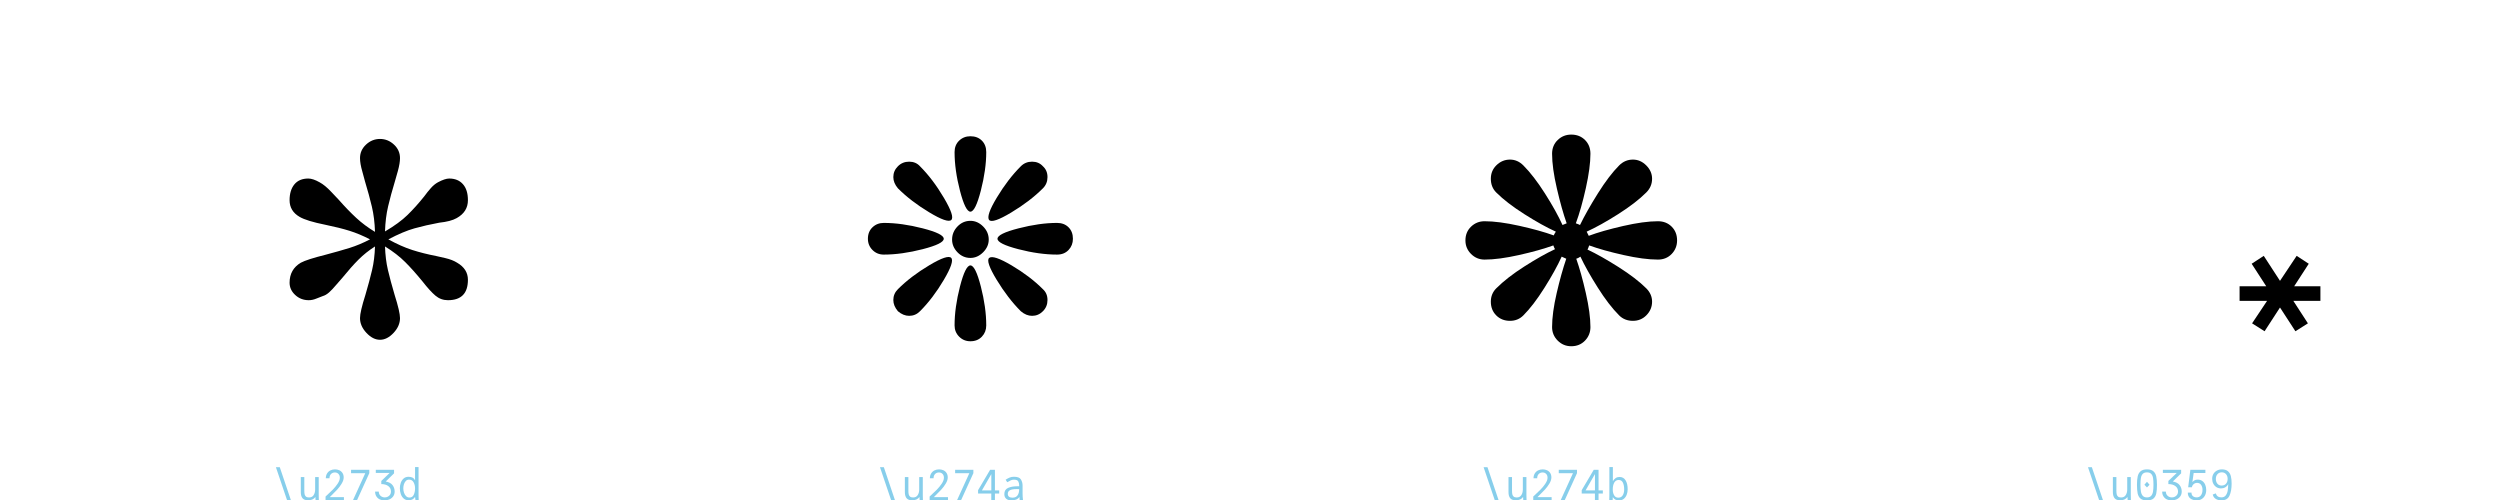 <?xml version="1.0" encoding="UTF-8"?>
<svg xmlns="http://www.w3.org/2000/svg" xmlns:xlink="http://www.w3.org/1999/xlink" width="600pt" height="120pt" viewBox="0 0 600 120" version="1.1">
<defs>
<g>
<symbol overflow="visible" id="glyph0-0">
<path style="stroke:none;" d="M 3.602 17 L 3.602 -72.5 L 56.398 -72.5 L 56.398 17 Z M 8.801 11.801 L 51.199 11.801 L 51.199 -67.301 L 8.801 -67.301 Z M 16.301 -45 C 16.234 -50.066 17.602 -53.367 20.398 -54.898 C 23.199 -56.434 26.168 -57.199 29.301 -57.199 C 33.566 -57.199 36.867 -56.215 39.199 -54.25 C 41.531 -52.285 42.699 -49.465 42.699 -45.801 C 42.699 -43.535 42.117 -41.516 40.949 -39.75 C 39.781 -37.984 38.102 -35.965 35.898 -33.699 L 34.199 -31.898 C 33.199 -31.098 32.535 -30.434 32.199 -29.898 C 31.867 -29.367 31.699 -28.602 31.699 -27.602 L 31.699 -25 L 26 -25 L 26 -27.602 C 26 -28.801 26.035 -29.699 26.102 -30.301 C 26.168 -30.898 26.434 -31.535 26.898 -32.199 C 27.367 -33 28.016 -33.816 28.852 -34.648 C 29.684 -35.484 30.5 -36.266 31.301 -37 C 33.102 -38.602 34.418 -40 35.25 -41.199 C 36.082 -42.398 36.5 -43.832 36.5 -45.5 C 36.5 -47.5 35.832 -49.035 34.5 -50.102 C 33.168 -51.168 31.234 -51.699 28.699 -51.699 C 26.965 -51.699 25.418 -51.168 24.051 -50.102 C 22.684 -49.035 22.035 -47.332 22.102 -45 Z M 34.699 -16.301 C 34.699 -14.898 34.184 -13.699 33.148 -12.699 C 32.117 -11.699 30.898 -11.199 29.5 -11.199 C 28.102 -11.199 26.898 -11.699 25.898 -12.699 C 24.898 -13.699 24.398 -14.898 24.398 -16.301 C 24.398 -17.168 24.602 -17.934 25 -18.602 C 25.199 -19.469 25.566 -20.102 26.102 -20.5 C 26.633 -20.898 27.367 -21.168 28.301 -21.301 C 28.566 -21.367 28.965 -21.398 29.5 -21.398 C 30.898 -21.398 32.117 -20.898 33.148 -19.898 C 34.184 -18.898 34.699 -17.699 34.699 -16.301 Z M 23.199 -10.199 C 24.602 -10.199 25.801 -9.699 26.801 -8.699 C 27.801 -7.699 28.301 -6.5 28.301 -5.102 C 28.301 -3.633 27.801 -2.398 26.801 -1.398 C 25.801 -0.398 24.602 0.102 23.199 0.102 C 21.801 0.102 20.602 -0.398 19.602 -1.398 C 18.602 -2.398 18.102 -3.633 18.102 -5.102 C 18.102 -6.5 18.602 -7.699 19.602 -8.699 C 20.602 -9.699 21.801 -10.199 23.199 -10.199 Z M 35.801 -10.199 C 37.199 -10.199 38.418 -9.699 39.449 -8.699 C 40.484 -7.699 41 -6.5 41 -5.102 C 41 -3.633 40.484 -2.398 39.449 -1.398 C 38.418 -0.398 37.199 0.102 35.801 0.102 C 34.398 0.102 33.199 -0.398 32.199 -1.398 C 31.199 -2.398 30.699 -3.633 30.699 -5.102 C 30.699 -6.5 31.199 -7.699 32.199 -8.699 C 33.199 -9.699 34.398 -10.199 35.801 -10.199 Z M 35.801 -10.199 "/>
</symbol>
<symbol overflow="visible" id="glyph0-1">
<path style="stroke:none;" d="M 51.199 -19.5 C 51.199 -16.234 49.602 -14.602 46.398 -14.602 C 45.266 -14.602 44.266 -14.965 43.398 -15.699 C 42.531 -16.434 41.5 -17.566 40.301 -19.102 C 38.832 -20.902 37.449 -22.449 36.148 -23.75 C 34.848 -25.051 33.234 -26.301 31.301 -27.5 C 31.367 -25.434 31.602 -23.551 32 -21.852 C 32.398 -20.152 32.934 -18.168 33.602 -15.898 C 34.469 -13.168 34.898 -11.301 34.898 -10.301 C 34.898 -9.035 34.383 -7.852 33.352 -6.75 C 32.316 -5.648 31.234 -5.102 30.102 -5.102 C 28.969 -5.102 27.883 -5.648 26.852 -6.75 C 25.816 -7.852 25.301 -9.035 25.301 -10.301 C 25.301 -11.301 25.734 -13.168 26.602 -15.898 C 27.266 -18.168 27.801 -20.148 28.199 -21.852 C 28.602 -23.551 28.832 -25.434 28.898 -27.5 C 27.434 -26.566 26.117 -25.516 24.949 -24.352 C 23.781 -23.184 22.465 -21.699 21 -19.898 C 20.801 -19.699 20.352 -19.184 19.648 -18.352 C 18.949 -17.516 18.352 -16.883 17.852 -16.449 C 17.352 -16.016 16.867 -15.734 16.398 -15.602 C 16 -15.469 15.484 -15.266 14.852 -15 C 14.219 -14.734 13.602 -14.602 13 -14.602 C 11.734 -14.602 10.648 -15.016 9.75 -15.852 C 8.852 -16.684 8.398 -17.668 8.398 -18.801 C 8.398 -20.934 9.301 -22.535 11.102 -23.602 C 12.102 -24.133 14.066 -24.766 17 -25.5 C 19.266 -26.102 21.199 -26.648 22.801 -27.148 C 24.398 -27.648 26.035 -28.332 27.699 -29.199 C 26.031 -30.066 24.398 -30.75 22.801 -31.25 C 21.199 -31.75 19.266 -32.234 17 -32.699 C 14 -33.301 11.934 -33.934 10.801 -34.602 C 9.199 -35.535 8.398 -36.867 8.398 -38.602 C 8.398 -40.199 8.785 -41.465 9.551 -42.398 C 10.316 -43.332 11.434 -43.801 12.898 -43.801 C 13.633 -43.801 14.535 -43.5 15.602 -42.898 C 16.469 -42.434 17.398 -41.668 18.398 -40.602 C 19.398 -39.535 20 -38.898 20.199 -38.699 C 21.668 -37.031 23.066 -35.582 24.398 -34.352 C 25.734 -33.117 27.234 -32 28.898 -31 C 28.832 -33.199 28.582 -35.215 28.148 -37.051 C 27.715 -38.883 27.168 -40.898 26.5 -43.102 C 26.434 -43.434 26.215 -44.234 25.852 -45.5 C 25.484 -46.766 25.301 -47.832 25.301 -48.699 C 25.301 -49.965 25.785 -51.051 26.75 -51.949 C 27.715 -52.852 28.832 -53.301 30.102 -53.301 C 31.367 -53.301 32.484 -52.852 33.449 -51.949 C 34.418 -51.051 34.898 -49.965 34.898 -48.699 C 34.898 -47.898 34.734 -46.883 34.398 -45.648 C 34.066 -44.418 33.832 -43.602 33.699 -43.199 C 33.031 -41 32.484 -38.984 32.051 -37.148 C 31.617 -35.316 31.367 -33.301 31.301 -31.102 C 33.566 -32.434 35.367 -33.75 36.699 -35.051 C 38.031 -36.352 39.367 -37.832 40.699 -39.5 C 41.234 -40.234 41.766 -40.898 42.301 -41.5 C 42.832 -42.102 43.398 -42.566 44 -42.898 C 45.133 -43.5 46.035 -43.801 46.699 -43.801 C 48.102 -43.801 49.199 -43.352 50 -42.449 C 50.801 -41.551 51.199 -40.266 51.199 -38.602 C 51.199 -36.734 50.301 -35.301 48.5 -34.301 C 47.566 -33.766 46.168 -33.398 44.301 -33.199 C 42.168 -32.801 40.199 -32.352 38.398 -31.852 C 36.598 -31.352 34.5 -30.465 32.102 -29.199 C 34.168 -28.066 36.082 -27.215 37.852 -26.648 C 39.617 -26.082 41.535 -25.602 43.602 -25.199 C 43.934 -25.133 44.668 -24.965 45.801 -24.699 C 46.934 -24.434 47.867 -24.066 48.602 -23.602 C 50.332 -22.602 51.199 -21.234 51.199 -19.5 Z M 51.199 -19.5 "/>
</symbol>
<symbol overflow="visible" id="glyph0-2">
<path style="stroke:none;" d="M 30 -36.5 C 29.199 -36.5 28.367 -38.168 27.5 -41.5 C 26.633 -44.832 26.199 -47.934 26.199 -50.801 C 26.199 -51.934 26.566 -52.852 27.301 -53.551 C 28.035 -54.25 28.934 -54.602 30 -54.602 C 31.133 -54.602 32.051 -54.25 32.75 -53.551 C 33.449 -52.852 33.801 -51.934 33.801 -50.801 C 33.801 -48 33.367 -44.918 32.5 -41.551 C 31.633 -38.184 30.801 -36.5 30 -36.5 Z M 25.398 -34.5 C 24.801 -33.965 23.035 -34.582 20.102 -36.352 C 17.168 -38.117 14.668 -40.035 12.602 -42.102 C 11.867 -42.969 11.5 -43.867 11.5 -44.801 C 11.5 -45.801 11.867 -46.668 12.602 -47.398 C 13.332 -48.133 14.234 -48.5 15.301 -48.5 C 16.367 -48.5 17.234 -48.133 17.898 -47.398 C 19.965 -45.332 21.883 -42.801 23.648 -39.801 C 25.418 -36.801 26 -35.035 25.398 -34.5 Z M 34.5 -34.5 C 33.965 -35.168 34.582 -36.965 36.352 -39.898 C 38.117 -42.832 40.035 -45.332 42.102 -47.398 C 42.832 -48.133 43.734 -48.5 44.801 -48.5 C 45.867 -48.5 46.734 -48.133 47.398 -47.398 C 48.133 -46.734 48.5 -45.867 48.5 -44.801 C 48.5 -43.734 48.133 -42.832 47.398 -42.102 C 45.332 -40.035 42.801 -38.102 39.801 -36.301 C 36.801 -34.5 35.035 -33.898 34.5 -34.5 Z M 30 -25.398 C 28.801 -25.398 27.766 -25.852 26.898 -26.75 C 26.031 -27.648 25.602 -28.668 25.602 -29.801 C 25.602 -31 26.035 -32.051 26.898 -32.949 C 27.766 -33.852 28.801 -34.301 30 -34.301 C 31.133 -34.301 32.148 -33.852 33.051 -32.949 C 33.949 -32.051 34.398 -31 34.398 -29.801 C 34.398 -28.668 33.949 -27.648 33.051 -26.75 C 32.148 -25.852 31.133 -25.398 30 -25.398 Z M 9.199 -26.199 C 8.133 -26.199 7.234 -26.566 6.5 -27.301 C 5.766 -28.035 5.398 -28.934 5.398 -30 C 5.398 -31.133 5.766 -32.051 6.5 -32.75 C 7.234 -33.449 8.133 -33.801 9.199 -33.801 C 12.066 -33.801 15.184 -33.367 18.551 -32.5 C 21.918 -31.633 23.602 -30.801 23.602 -30 C 23.602 -29.199 21.918 -28.367 18.551 -27.5 C 15.184 -26.633 12.066 -26.199 9.199 -26.199 Z M 50.801 -26.199 C 47.934 -26.199 44.832 -26.633 41.5 -27.5 C 38.168 -28.367 36.5 -29.199 36.5 -30 C 36.5 -30.801 38.184 -31.633 41.551 -32.5 C 44.918 -33.367 48 -33.801 50.801 -33.801 C 51.934 -33.801 52.852 -33.449 53.551 -32.75 C 54.25 -32.051 54.602 -31.133 54.602 -30 C 54.602 -28.934 54.25 -28.035 53.551 -27.301 C 52.852 -26.566 51.934 -26.199 50.801 -26.199 Z M 12.602 -12.602 C 11.867 -13.469 11.5 -14.367 11.5 -15.301 C 11.5 -16.301 11.867 -17.168 12.602 -17.898 C 14.668 -19.965 17.184 -21.883 20.148 -23.648 C 23.117 -25.418 24.867 -26 25.398 -25.398 C 25.934 -24.801 25.332 -23.035 23.602 -20.102 C 21.867 -17.168 19.965 -14.668 17.898 -12.602 C 17.168 -11.867 16.301 -11.5 15.301 -11.5 C 14.367 -11.5 13.465 -11.867 12.602 -12.602 Z M 42.102 -12.602 C 40.035 -14.668 38.102 -17.184 36.301 -20.148 C 34.5 -23.117 33.898 -24.867 34.5 -25.398 C 35.168 -25.934 36.965 -25.332 39.898 -23.602 C 42.832 -21.867 45.332 -19.965 47.398 -17.898 C 48.133 -17.234 48.5 -16.367 48.5 -15.301 C 48.5 -14.234 48.133 -13.332 47.398 -12.602 C 46.668 -11.867 45.801 -11.5 44.801 -11.5 C 43.867 -11.5 42.965 -11.867 42.102 -12.602 Z M 30 -5.398 C 28.934 -5.398 28.035 -5.766 27.301 -6.5 C 26.566 -7.234 26.199 -8.133 26.199 -9.199 C 26.199 -12.066 26.633 -15.184 27.5 -18.551 C 28.367 -21.918 29.199 -23.602 30 -23.602 C 30.801 -23.602 31.633 -21.918 32.5 -18.551 C 33.367 -15.184 33.801 -12.066 33.801 -9.199 C 33.801 -8.133 33.449 -7.234 32.75 -6.5 C 32.051 -5.766 31.133 -5.398 30 -5.398 Z M 30 -5.398 "/>
</symbol>
<symbol overflow="visible" id="glyph0-3">
<path style="stroke:none;" d="M 50.801 -34.602 C 52.133 -34.602 53.234 -34.168 54.102 -33.301 C 54.969 -32.434 55.398 -31.332 55.398 -30 C 55.398 -28.734 54.965 -27.648 54.102 -26.75 C 53.234 -25.852 52.133 -25.398 50.801 -25.398 C 48.535 -25.398 45.766 -25.766 42.5 -26.5 C 39.234 -27.234 36.5 -28 34.301 -28.801 C 34.234 -28.602 34.168 -28.418 34.102 -28.25 C 34.035 -28.082 33.965 -27.934 33.898 -27.801 C 36.031 -26.801 38.516 -25.398 41.352 -23.602 C 44.184 -21.801 46.398 -20.102 48 -18.5 C 48.934 -17.566 49.398 -16.5 49.398 -15.301 C 49.398 -14.035 48.934 -12.934 48 -12 C 47.133 -11.133 46.066 -10.699 44.801 -10.699 C 43.469 -10.699 42.367 -11.133 41.5 -12 C 39.832 -13.668 38.117 -15.898 36.352 -18.699 C 34.582 -21.5 33.199 -23.965 32.199 -26.102 C 31.801 -25.832 31.465 -25.668 31.199 -25.602 C 32 -23.332 32.766 -20.582 33.5 -17.352 C 34.234 -14.117 34.602 -11.398 34.602 -9.199 C 34.602 -7.934 34.168 -6.852 33.301 -5.949 C 32.434 -5.051 31.332 -4.602 30 -4.602 C 28.734 -4.602 27.648 -5.051 26.75 -5.949 C 25.852 -6.852 25.398 -7.934 25.398 -9.199 C 25.398 -11.465 25.766 -14.184 26.5 -17.352 C 27.234 -20.516 28 -23.266 28.801 -25.602 C 28.668 -25.668 28.301 -25.832 27.699 -26.102 C 26.699 -23.902 25.316 -21.398 23.551 -18.602 C 21.785 -15.801 20.102 -13.602 18.5 -12 C 17.633 -11.133 16.566 -10.699 15.301 -10.699 C 13.969 -10.699 12.867 -11.133 12 -12 C 11.133 -12.867 10.699 -13.965 10.699 -15.301 C 10.699 -16.566 11.133 -17.633 12 -18.5 C 13.734 -20.234 15.984 -21.984 18.75 -23.75 C 21.516 -25.516 23.965 -26.898 26.102 -27.898 C 25.969 -28.098 25.832 -28.398 25.699 -28.801 C 23.5 -28 20.766 -27.234 17.5 -26.5 C 14.234 -25.766 11.465 -25.398 9.199 -25.398 C 7.934 -25.398 6.852 -25.852 5.949 -26.75 C 5.051 -27.648 4.602 -28.734 4.602 -30 C 4.602 -31.332 5.051 -32.434 5.949 -33.301 C 6.852 -34.168 7.934 -34.602 9.199 -34.602 C 11.465 -34.602 14.25 -34.234 17.551 -33.5 C 20.852 -32.766 23.602 -32 25.801 -31.199 C 25.867 -31.398 26.035 -31.699 26.301 -32.102 C 24.102 -33.102 21.582 -34.5 18.75 -36.301 C 15.918 -38.102 13.668 -39.832 12 -41.5 C 11.133 -42.367 10.699 -43.465 10.699 -44.801 C 10.699 -46.066 11.133 -47.133 12 -48 C 12.934 -48.934 14.035 -49.398 15.301 -49.398 C 16.5 -49.398 17.566 -48.934 18.5 -48 C 20.168 -46.332 21.898 -44.082 23.699 -41.25 C 25.5 -38.418 26.898 -35.898 27.898 -33.699 C 28.168 -33.832 28.5 -33.965 28.898 -34.102 C 28.098 -36.367 27.316 -39.148 26.551 -42.449 C 25.785 -45.75 25.398 -48.535 25.398 -50.801 C 25.398 -52.133 25.852 -53.234 26.75 -54.102 C 27.648 -54.969 28.734 -55.398 30 -55.398 C 31.332 -55.398 32.434 -54.965 33.301 -54.102 C 34.168 -53.234 34.602 -52.133 34.602 -50.801 C 34.602 -48.602 34.234 -45.852 33.5 -42.551 C 32.766 -39.25 31.965 -36.434 31.102 -34.102 C 31.5 -33.969 31.832 -33.832 32.102 -33.699 C 33.168 -35.898 34.602 -38.434 36.398 -41.301 C 38.199 -44.168 39.898 -46.398 41.5 -48 C 42.434 -48.934 43.535 -49.398 44.801 -49.398 C 46 -49.398 47.066 -48.934 48 -48 C 48.934 -47.066 49.398 -46 49.398 -44.801 C 49.398 -43.535 48.934 -42.434 48 -41.5 C 46.332 -39.832 44.082 -38.102 41.25 -36.301 C 38.418 -34.5 35.898 -33.102 33.699 -32.102 L 34.199 -31.102 C 36.332 -31.902 39.066 -32.684 42.398 -33.449 C 45.734 -34.215 48.535 -34.602 50.801 -34.602 Z M 50.801 -34.602 "/>
</symbol>
<symbol overflow="visible" id="glyph0-4">
<g>
</g>
</symbol>
<symbol overflow="visible" id="glyph0-5">
<path style="stroke:none;" d="M -26.898 10.102 L -20.602 10.102 L -20.602 13.602 L -27.102 13.602 L -23.602 19 L -26.602 20.898 L -30.301 15.199 L -34 20.898 L -37 19 L -33.398 13.602 L -40 13.602 L -40 10.102 L -33.602 10.102 L -37.102 4.699 L -34.199 2.801 L -30.301 8.801 L -26.301 2.801 L -23.398 4.699 Z M -26.898 10.102 "/>
</symbol>
<symbol overflow="visible" id="glyph1-0">
<path style="stroke:none;" d="M 0.359 1.699 L 0.359 -7.25 L 5.641 -7.25 L 5.641 1.699 Z M 0.879 1.18 L 5.121 1.18 L 5.121 -6.73 L 0.879 -6.73 Z M 1.629 -4.5 C 1.621 -5.008 1.762 -5.336 2.039 -5.488 C 2.32 -5.645 2.617 -5.719 2.93 -5.719 C 3.355 -5.719 3.688 -5.621 3.922 -5.426 C 4.152 -5.23 4.27 -4.945 4.27 -4.578 C 4.27 -4.352 4.211 -4.152 4.094 -3.977 C 3.977 -3.801 3.809 -3.598 3.59 -3.371 L 3.422 -3.191 C 3.32 -3.109 3.254 -3.043 3.219 -2.988 C 3.188 -2.938 3.172 -2.859 3.172 -2.762 L 3.172 -2.5 L 2.602 -2.5 L 2.602 -2.762 C 2.602 -2.879 2.602 -2.969 2.609 -3.031 C 2.617 -3.09 2.645 -3.152 2.691 -3.219 C 2.738 -3.301 2.801 -3.383 2.887 -3.465 C 2.969 -3.547 3.051 -3.625 3.129 -3.699 C 3.309 -3.859 3.441 -4 3.523 -4.121 C 3.609 -4.242 3.648 -4.383 3.648 -4.551 C 3.648 -4.75 3.582 -4.902 3.449 -5.012 C 3.316 -5.117 3.125 -5.172 2.871 -5.172 C 2.695 -5.172 2.543 -5.117 2.406 -5.012 C 2.27 -4.902 2.203 -4.734 2.211 -4.5 Z M 3.469 -1.629 C 3.469 -1.488 3.418 -1.371 3.316 -1.27 C 3.211 -1.168 3.09 -1.121 2.949 -1.121 C 2.809 -1.121 2.691 -1.172 2.59 -1.27 C 2.488 -1.371 2.441 -1.488 2.441 -1.629 C 2.441 -1.715 2.461 -1.793 2.5 -1.859 C 2.52 -1.945 2.559 -2.012 2.609 -2.051 C 2.664 -2.09 2.738 -2.117 2.828 -2.129 C 2.855 -2.137 2.898 -2.141 2.949 -2.141 C 3.09 -2.141 3.211 -2.09 3.316 -1.988 C 3.418 -1.891 3.469 -1.77 3.469 -1.629 Z M 2.32 -1.02 C 2.461 -1.02 2.578 -0.969 2.68 -0.871 C 2.781 -0.77 2.828 -0.648 2.828 -0.512 C 2.828 -0.363 2.781 -0.238 2.68 -0.141 C 2.578 -0.039 2.461 0.012 2.32 0.012 C 2.18 0.012 2.059 -0.039 1.961 -0.141 C 1.859 -0.238 1.809 -0.363 1.809 -0.512 C 1.809 -0.652 1.859 -0.77 1.961 -0.871 C 2.059 -0.969 2.18 -1.02 2.32 -1.02 Z M 3.578 -1.02 C 3.719 -1.02 3.84 -0.969 3.945 -0.871 C 4.047 -0.77 4.102 -0.648 4.102 -0.512 C 4.102 -0.363 4.047 -0.238 3.945 -0.141 C 3.84 -0.039 3.719 0.012 3.578 0.012 C 3.438 0.012 3.32 -0.039 3.219 -0.141 C 3.121 -0.238 3.07 -0.363 3.07 -0.512 C 3.07 -0.652 3.121 -0.77 3.219 -0.871 C 3.32 -0.969 3.441 -1.02 3.578 -1.02 Z M 3.578 -1.02 "/>
</symbol>
<symbol overflow="visible" id="glyph1-1">
<path style="stroke:none;" d="M 5.078 1.898 L 4.16 1.898 L 0.852 -7.879 L 1.781 -7.879 Z M 5.078 1.898 "/>
</symbol>
<symbol overflow="visible" id="glyph1-2">
<path style="stroke:none;" d="M 2.578 0.07 C 1.961 0.07 1.512 -0.098 1.238 -0.43 C 0.965 -0.762 0.828 -1.254 0.828 -1.898 L 0.828 -5.5 L 1.672 -5.5 L 1.672 -2.238 C 1.672 -1.887 1.695 -1.598 1.746 -1.371 C 1.797 -1.145 1.902 -0.961 2.066 -0.82 C 2.23 -0.68 2.473 -0.609 2.801 -0.609 C 3.301 -0.609 3.672 -0.797 3.91 -1.172 C 4.148 -1.543 4.27 -1.992 4.27 -2.52 L 4.27 -5.5 L 5.129 -5.5 L 5.129 -1.191 C 5.129 -0.969 5.137 -0.699 5.148 -0.379 L 5.16 0 L 4.371 0 L 4.328 -0.73 C 3.961 -0.195 3.379 0.07 2.578 0.07 Z M 2.578 0.07 "/>
</symbol>
<symbol overflow="visible" id="glyph1-3">
<path style="stroke:none;" d="M 0.77 -0.84 L 0.988 -1.039 C 1.57 -1.566 2.074 -2.047 2.504 -2.484 C 2.934 -2.922 3.324 -3.398 3.676 -3.922 C 4.023 -4.441 4.199 -4.914 4.199 -5.34 C 4.199 -5.727 4.09 -6.035 3.863 -6.266 C 3.641 -6.496 3.355 -6.609 3.012 -6.609 C 2.629 -6.609 2.316 -6.484 2.074 -6.23 C 1.832 -5.977 1.711 -5.641 1.711 -5.219 L 0.828 -5.219 C 0.836 -5.672 0.941 -6.059 1.141 -6.379 C 1.34 -6.699 1.605 -6.941 1.934 -7.105 C 2.266 -7.27 2.633 -7.352 3.039 -7.352 C 3.414 -7.352 3.758 -7.277 4.074 -7.137 C 4.391 -6.992 4.645 -6.773 4.836 -6.48 C 5.023 -6.188 5.121 -5.828 5.121 -5.41 C 5.121 -4.965 4.969 -4.484 4.664 -3.977 C 4.363 -3.465 4.008 -2.988 3.602 -2.539 C 3.195 -2.094 2.707 -1.598 2.141 -1.051 L 1.781 -0.691 L 5.18 -0.691 L 5.18 0.051 L 0.77 0.051 Z M 0.77 -0.84 "/>
</symbol>
<symbol overflow="visible" id="glyph1-4">
<path style="stroke:none;" d="M 2.34 0 L 1.371 0 L 4.301 -6.43 L 0.891 -6.43 L 0.891 -7.25 L 5.27 -7.25 L 5.27 -6.441 Z M 2.34 0 "/>
</symbol>
<symbol overflow="visible" id="glyph1-5">
<path style="stroke:none;" d="M 3.211 -4.441 C 3.957 -4.309 4.5 -4.02 4.84 -3.578 C 5.18 -3.141 5.352 -2.621 5.352 -2.02 C 5.352 -1.574 5.23 -1.188 4.996 -0.863 C 4.758 -0.543 4.453 -0.297 4.078 -0.137 C 3.707 0.027 3.32 0.109 2.922 0.109 C 2.527 0.109 2.156 0.031 1.809 -0.129 C 1.461 -0.289 1.184 -0.531 0.977 -0.852 C 0.766 -1.172 0.66 -1.559 0.66 -2.02 L 1.539 -2.02 C 1.539 -1.734 1.605 -1.484 1.738 -1.273 C 1.871 -1.066 2.051 -0.902 2.27 -0.789 C 2.488 -0.676 2.723 -0.621 2.969 -0.621 C 3.23 -0.621 3.477 -0.676 3.703 -0.789 C 3.934 -0.902 4.121 -1.066 4.262 -1.281 C 4.402 -1.492 4.469 -1.738 4.469 -2.02 C 4.469 -2.586 4.254 -3.027 3.824 -3.344 C 3.395 -3.66 2.836 -3.82 2.148 -3.82 L 2.148 -4.57 L 4.16 -6.5 L 0.828 -6.5 L 0.828 -7.25 L 5.211 -7.25 L 5.211 -6.398 Z M 3.211 -4.441 "/>
</symbol>
<symbol overflow="visible" id="glyph1-6">
<path style="stroke:none;" d="M 2.699 0.059 C 2.234 0.059 1.84 -0.078 1.523 -0.355 C 1.207 -0.633 0.977 -0.988 0.824 -1.43 C 0.676 -1.871 0.602 -2.332 0.602 -2.82 C 0.602 -3.285 0.676 -3.73 0.828 -4.148 C 0.984 -4.57 1.215 -4.91 1.523 -5.176 C 1.836 -5.438 2.215 -5.57 2.672 -5.57 C 3.051 -5.57 3.363 -5.508 3.613 -5.387 C 3.863 -5.262 4.078 -5.047 4.25 -4.738 L 4.25 -7.898 L 5.09 -7.898 L 5.09 -1.199 C 5.09 -1.031 5.098 -0.777 5.109 -0.43 L 5.121 0 L 4.352 0 L 4.25 -0.738 C 4.043 -0.445 3.824 -0.238 3.59 -0.121 C 3.355 0 3.059 0.059 2.699 0.059 Z M 2.91 -0.59 C 3.391 -0.59 3.734 -0.812 3.941 -1.262 C 4.148 -1.707 4.25 -2.215 4.25 -2.781 C 4.25 -3.34 4.133 -3.832 3.895 -4.254 C 3.656 -4.68 3.293 -4.891 2.801 -4.891 C 2.492 -4.891 2.238 -4.785 2.035 -4.57 C 1.832 -4.355 1.68 -4.09 1.578 -3.77 C 1.48 -3.449 1.43 -3.125 1.43 -2.801 C 1.43 -2.453 1.484 -2.109 1.594 -1.77 C 1.703 -1.43 1.871 -1.148 2.094 -0.926 C 2.316 -0.703 2.59 -0.59 2.91 -0.59 Z M 2.91 -0.59 "/>
</symbol>
<symbol overflow="visible" id="glyph1-7">
<path style="stroke:none;" d="M 4.441 0 L 3.57 0 L 3.57 -1.559 L 0.398 -1.559 L 0.398 -2.359 L 3.289 -7.25 L 4.441 -7.25 L 4.441 -2.301 L 5.469 -2.301 L 5.469 -1.559 L 4.441 -1.559 Z M 3.578 -6.219 L 1.32 -2.301 L 3.578 -2.301 Z M 3.578 -6.219 "/>
</symbol>
<symbol overflow="visible" id="glyph1-8">
<path style="stroke:none;" d="M 2.43 0.102 C 1.898 0.102 1.477 -0.027 1.164 -0.285 C 0.855 -0.543 0.699 -0.918 0.699 -1.41 C 0.699 -2.129 0.992 -2.625 1.578 -2.891 C 2.168 -3.156 2.867 -3.289 3.68 -3.289 L 4.262 -3.289 L 4.262 -3.559 C 4.262 -3.898 4.184 -4.203 4.035 -4.477 C 3.887 -4.746 3.539 -4.879 3 -4.879 C 2.734 -4.879 2.488 -4.828 2.266 -4.727 C 2.043 -4.621 1.754 -4.465 1.398 -4.262 L 1.012 -4.871 C 1.344 -5.082 1.66 -5.254 1.965 -5.387 C 2.27 -5.516 2.621 -5.578 3.02 -5.578 C 3.875 -5.578 4.43 -5.359 4.691 -4.914 C 4.949 -4.473 5.078 -3.988 5.078 -3.469 L 5.078 -1.551 C 5.078 -1.078 5.109 -0.559 5.172 0 L 4.371 0 L 4.32 -0.75 C 4.148 -0.457 3.887 -0.242 3.539 -0.105 C 3.191 0.031 2.824 0.102 2.43 0.102 Z M 2.648 -0.559 C 3.211 -0.559 3.617 -0.746 3.875 -1.113 C 4.133 -1.484 4.262 -1.98 4.262 -2.602 C 4.027 -2.613 3.848 -2.621 3.719 -2.621 C 2.961 -2.621 2.406 -2.531 2.055 -2.352 C 1.703 -2.172 1.531 -1.879 1.531 -1.48 C 1.531 -1.168 1.629 -0.934 1.824 -0.785 C 2.02 -0.637 2.297 -0.559 2.648 -0.559 Z M 2.648 -0.559 "/>
</symbol>
<symbol overflow="visible" id="glyph1-9">
<path style="stroke:none;" d="M 3.352 0.102 C 3.012 0.102 2.723 0.039 2.488 -0.086 C 2.258 -0.207 2.047 -0.41 1.859 -0.691 L 1.828 0 L 1.012 0 C 1.031 -0.379 1.039 -0.777 1.039 -1.191 L 1.039 -7.898 L 1.879 -7.898 L 1.879 -4.52 C 2.066 -4.84 2.293 -5.09 2.555 -5.266 C 2.816 -5.441 3.121 -5.531 3.461 -5.531 C 4.113 -5.531 4.605 -5.258 4.934 -4.715 C 5.266 -4.172 5.43 -3.461 5.43 -2.578 C 5.43 -2.113 5.352 -1.676 5.195 -1.266 C 5.039 -0.855 4.805 -0.523 4.488 -0.273 C 4.176 -0.023 3.797 0.102 3.352 0.102 Z M 3.18 -0.559 C 3.66 -0.559 4.016 -0.75 4.246 -1.125 C 4.477 -1.5 4.59 -1.965 4.59 -2.52 C 4.59 -3.199 4.488 -3.75 4.281 -4.176 C 4.074 -4.598 3.742 -4.809 3.289 -4.809 C 2.805 -4.809 2.441 -4.594 2.203 -4.164 C 1.969 -3.734 1.852 -3.18 1.852 -2.5 C 1.852 -1.973 1.957 -1.52 2.176 -1.137 C 2.391 -0.754 2.727 -0.559 3.18 -0.559 Z M 3.18 -0.559 "/>
</symbol>
<symbol overflow="visible" id="glyph1-10">
<path style="stroke:none;" d="M 3.012 0.102 C 2.324 0.102 1.809 -0.047 1.461 -0.344 C 1.113 -0.641 0.887 -1.055 0.773 -1.578 C 0.664 -2.105 0.609 -2.801 0.609 -3.66 C 0.609 -4.48 0.668 -5.148 0.785 -5.672 C 0.902 -6.191 1.137 -6.602 1.484 -6.898 C 1.836 -7.199 2.344 -7.352 3.012 -7.352 C 3.676 -7.352 4.184 -7.203 4.535 -6.906 C 4.887 -6.609 5.117 -6.199 5.234 -5.676 C 5.352 -5.152 5.41 -4.48 5.41 -3.66 C 5.41 -2.801 5.355 -2.105 5.246 -1.578 C 5.137 -1.051 4.906 -0.641 4.559 -0.344 C 4.211 -0.047 3.695 0.102 3.012 0.102 Z M 3.012 -0.621 C 3.449 -0.621 3.785 -0.746 4.012 -0.996 C 4.238 -1.246 4.387 -1.582 4.461 -2.012 C 4.535 -2.438 4.57 -2.988 4.57 -3.66 C 4.57 -4.34 4.535 -4.887 4.465 -5.297 C 4.395 -5.707 4.25 -6.031 4.023 -6.27 C 3.801 -6.512 3.465 -6.629 3.012 -6.629 C 2.559 -6.629 2.219 -6.512 1.996 -6.27 C 1.773 -6.031 1.625 -5.703 1.555 -5.297 C 1.484 -4.887 1.449 -4.34 1.449 -3.66 C 1.449 -2.988 1.488 -2.438 1.559 -2.012 C 1.633 -1.582 1.785 -1.246 2.012 -0.996 C 2.238 -0.746 2.57 -0.621 3.012 -0.621 Z M 3.629 -3.66 L 3.012 -3.02 L 2.391 -3.66 L 3.012 -4.371 Z M 3.629 -3.66 "/>
</symbol>
<symbol overflow="visible" id="glyph1-11">
<path style="stroke:none;" d="M 2.949 0.09 C 2.328 0.09 1.816 -0.066 1.414 -0.375 C 1.012 -0.684 0.809 -1.148 0.809 -1.77 L 1.691 -1.77 C 1.691 -1.398 1.809 -1.113 2.039 -0.922 C 2.273 -0.727 2.574 -0.629 2.941 -0.629 C 3.395 -0.629 3.738 -0.801 3.98 -1.145 C 4.219 -1.488 4.34 -1.918 4.34 -2.43 C 4.34 -2.902 4.227 -3.301 4.004 -3.625 C 3.781 -3.949 3.461 -4.109 3.039 -4.109 C 2.734 -4.109 2.465 -4.016 2.234 -3.824 C 2.004 -3.633 1.852 -3.375 1.781 -3.051 L 0.898 -3.051 L 1.422 -7.25 L 5.031 -7.25 L 5.031 -6.48 L 2.219 -6.48 L 1.91 -4.281 C 2.082 -4.492 2.27 -4.648 2.469 -4.746 C 2.668 -4.844 2.914 -4.891 3.199 -4.891 C 3.621 -4.891 3.984 -4.781 4.289 -4.559 C 4.598 -4.34 4.828 -4.043 4.988 -3.664 C 5.148 -3.289 5.23 -2.871 5.23 -2.41 C 5.23 -1.918 5.133 -1.48 4.941 -1.105 C 4.746 -0.727 4.477 -0.434 4.137 -0.227 C 3.793 -0.016 3.398 0.09 2.949 0.09 Z M 2.949 0.09 "/>
</symbol>
<symbol overflow="visible" id="glyph1-12">
<path style="stroke:none;" d="M 2.879 0.09 C 2.332 0.09 1.871 -0.035 1.488 -0.285 C 1.109 -0.535 0.879 -0.879 0.801 -1.32 L 1.52 -1.59 C 1.625 -1.258 1.793 -1.012 2.016 -0.859 C 2.238 -0.707 2.527 -0.629 2.879 -0.629 C 3.352 -0.629 3.707 -0.801 3.945 -1.141 C 4.184 -1.48 4.332 -1.863 4.395 -2.297 C 4.457 -2.727 4.496 -3.234 4.512 -3.82 C 4.336 -3.48 4.102 -3.223 3.801 -3.047 C 3.5 -2.867 3.16 -2.781 2.781 -2.781 C 2.375 -2.781 2.012 -2.879 1.691 -3.078 C 1.371 -3.281 1.117 -3.559 0.934 -3.91 C 0.75 -4.262 0.66 -4.656 0.66 -5.09 C 0.66 -5.535 0.762 -5.93 0.965 -6.27 C 1.168 -6.609 1.449 -6.875 1.805 -7.066 C 2.16 -7.254 2.559 -7.352 2.988 -7.352 C 3.602 -7.352 4.082 -7.207 4.426 -6.922 C 4.77 -6.633 5.004 -6.242 5.137 -5.75 C 5.266 -5.258 5.328 -4.656 5.328 -3.949 C 5.328 -2.762 5.16 -1.793 4.816 -1.039 C 4.473 -0.285 3.828 0.09 2.879 0.09 Z M 2.91 -3.469 C 3.375 -3.469 3.738 -3.617 3.988 -3.914 C 4.242 -4.211 4.371 -4.602 4.371 -5.078 C 4.371 -5.539 4.242 -5.914 3.984 -6.203 C 3.727 -6.496 3.391 -6.641 2.969 -6.641 C 2.535 -6.641 2.191 -6.492 1.93 -6.199 C 1.668 -5.906 1.539 -5.527 1.539 -5.059 C 1.539 -4.598 1.66 -4.219 1.906 -3.922 C 2.148 -3.621 2.484 -3.469 2.91 -3.469 Z M 2.91 -3.469 "/>
</symbol>
</g>
</defs>
<g id="surface4860">
<g style="fill:rgb(0%,0%,0%);fill-opacity:1;">
  <use xlink:href="#glyph0-1" x="61.102" y="86.648"/>
</g>
<g style="fill:rgb(52.941%,80.784%,92.157%);fill-opacity:1;">
  <use xlink:href="#glyph1-1" x="65.363" y="120"/>
  <use xlink:href="#glyph1-2" x="71.363" y="120"/>
  <use xlink:href="#glyph1-3" x="77.363" y="120"/>
  <use xlink:href="#glyph1-4" x="83.363" y="120"/>
  <use xlink:href="#glyph1-5" x="89.363" y="120"/>
  <use xlink:href="#glyph1-6" x="95.363" y="120"/>
</g>
<g style="fill:rgb(0%,0%,0%);fill-opacity:1;">
  <use xlink:href="#glyph0-2" x="202.898" y="87.301"/>
</g>
<g style="fill:rgb(52.941%,80.784%,92.157%);fill-opacity:1;">
  <use xlink:href="#glyph1-1" x="210.34" y="120"/>
  <use xlink:href="#glyph1-2" x="216.34" y="120"/>
  <use xlink:href="#glyph1-3" x="222.34" y="120"/>
  <use xlink:href="#glyph1-4" x="228.34" y="120"/>
  <use xlink:href="#glyph1-7" x="234.34" y="120"/>
  <use xlink:href="#glyph1-8" x="240.34" y="120"/>
</g>
<g style="fill:rgb(0%,0%,0%);fill-opacity:1;">
  <use xlink:href="#glyph0-3" x="347.102" y="87.699"/>
</g>
<g style="fill:rgb(52.941%,80.784%,92.157%);fill-opacity:1;">
  <use xlink:href="#glyph1-1" x="355.211" y="120"/>
  <use xlink:href="#glyph1-2" x="361.211" y="120"/>
  <use xlink:href="#glyph1-3" x="367.211" y="120"/>
  <use xlink:href="#glyph1-4" x="373.211" y="120"/>
  <use xlink:href="#glyph1-7" x="379.211" y="120"/>
  <use xlink:href="#glyph1-9" x="385.211" y="120"/>
</g>
<g style="fill:rgb(0%,0%,0%);fill-opacity:1;">
  <use xlink:href="#glyph0-4" x="517.5" y="58.602"/>
  <use xlink:href="#glyph0-5" x="577.5" y="58.602"/>
</g>
<g style="fill:rgb(52.941%,80.784%,92.157%);fill-opacity:1;">
  <use xlink:href="#glyph1-1" x="500.262" y="120"/>
  <use xlink:href="#glyph1-2" x="506.262" y="120"/>
  <use xlink:href="#glyph1-10" x="512.262" y="120"/>
  <use xlink:href="#glyph1-5" x="518.262" y="120"/>
  <use xlink:href="#glyph1-11" x="524.262" y="120"/>
  <use xlink:href="#glyph1-12" x="530.262" y="120"/>
</g>
</g>
</svg>
